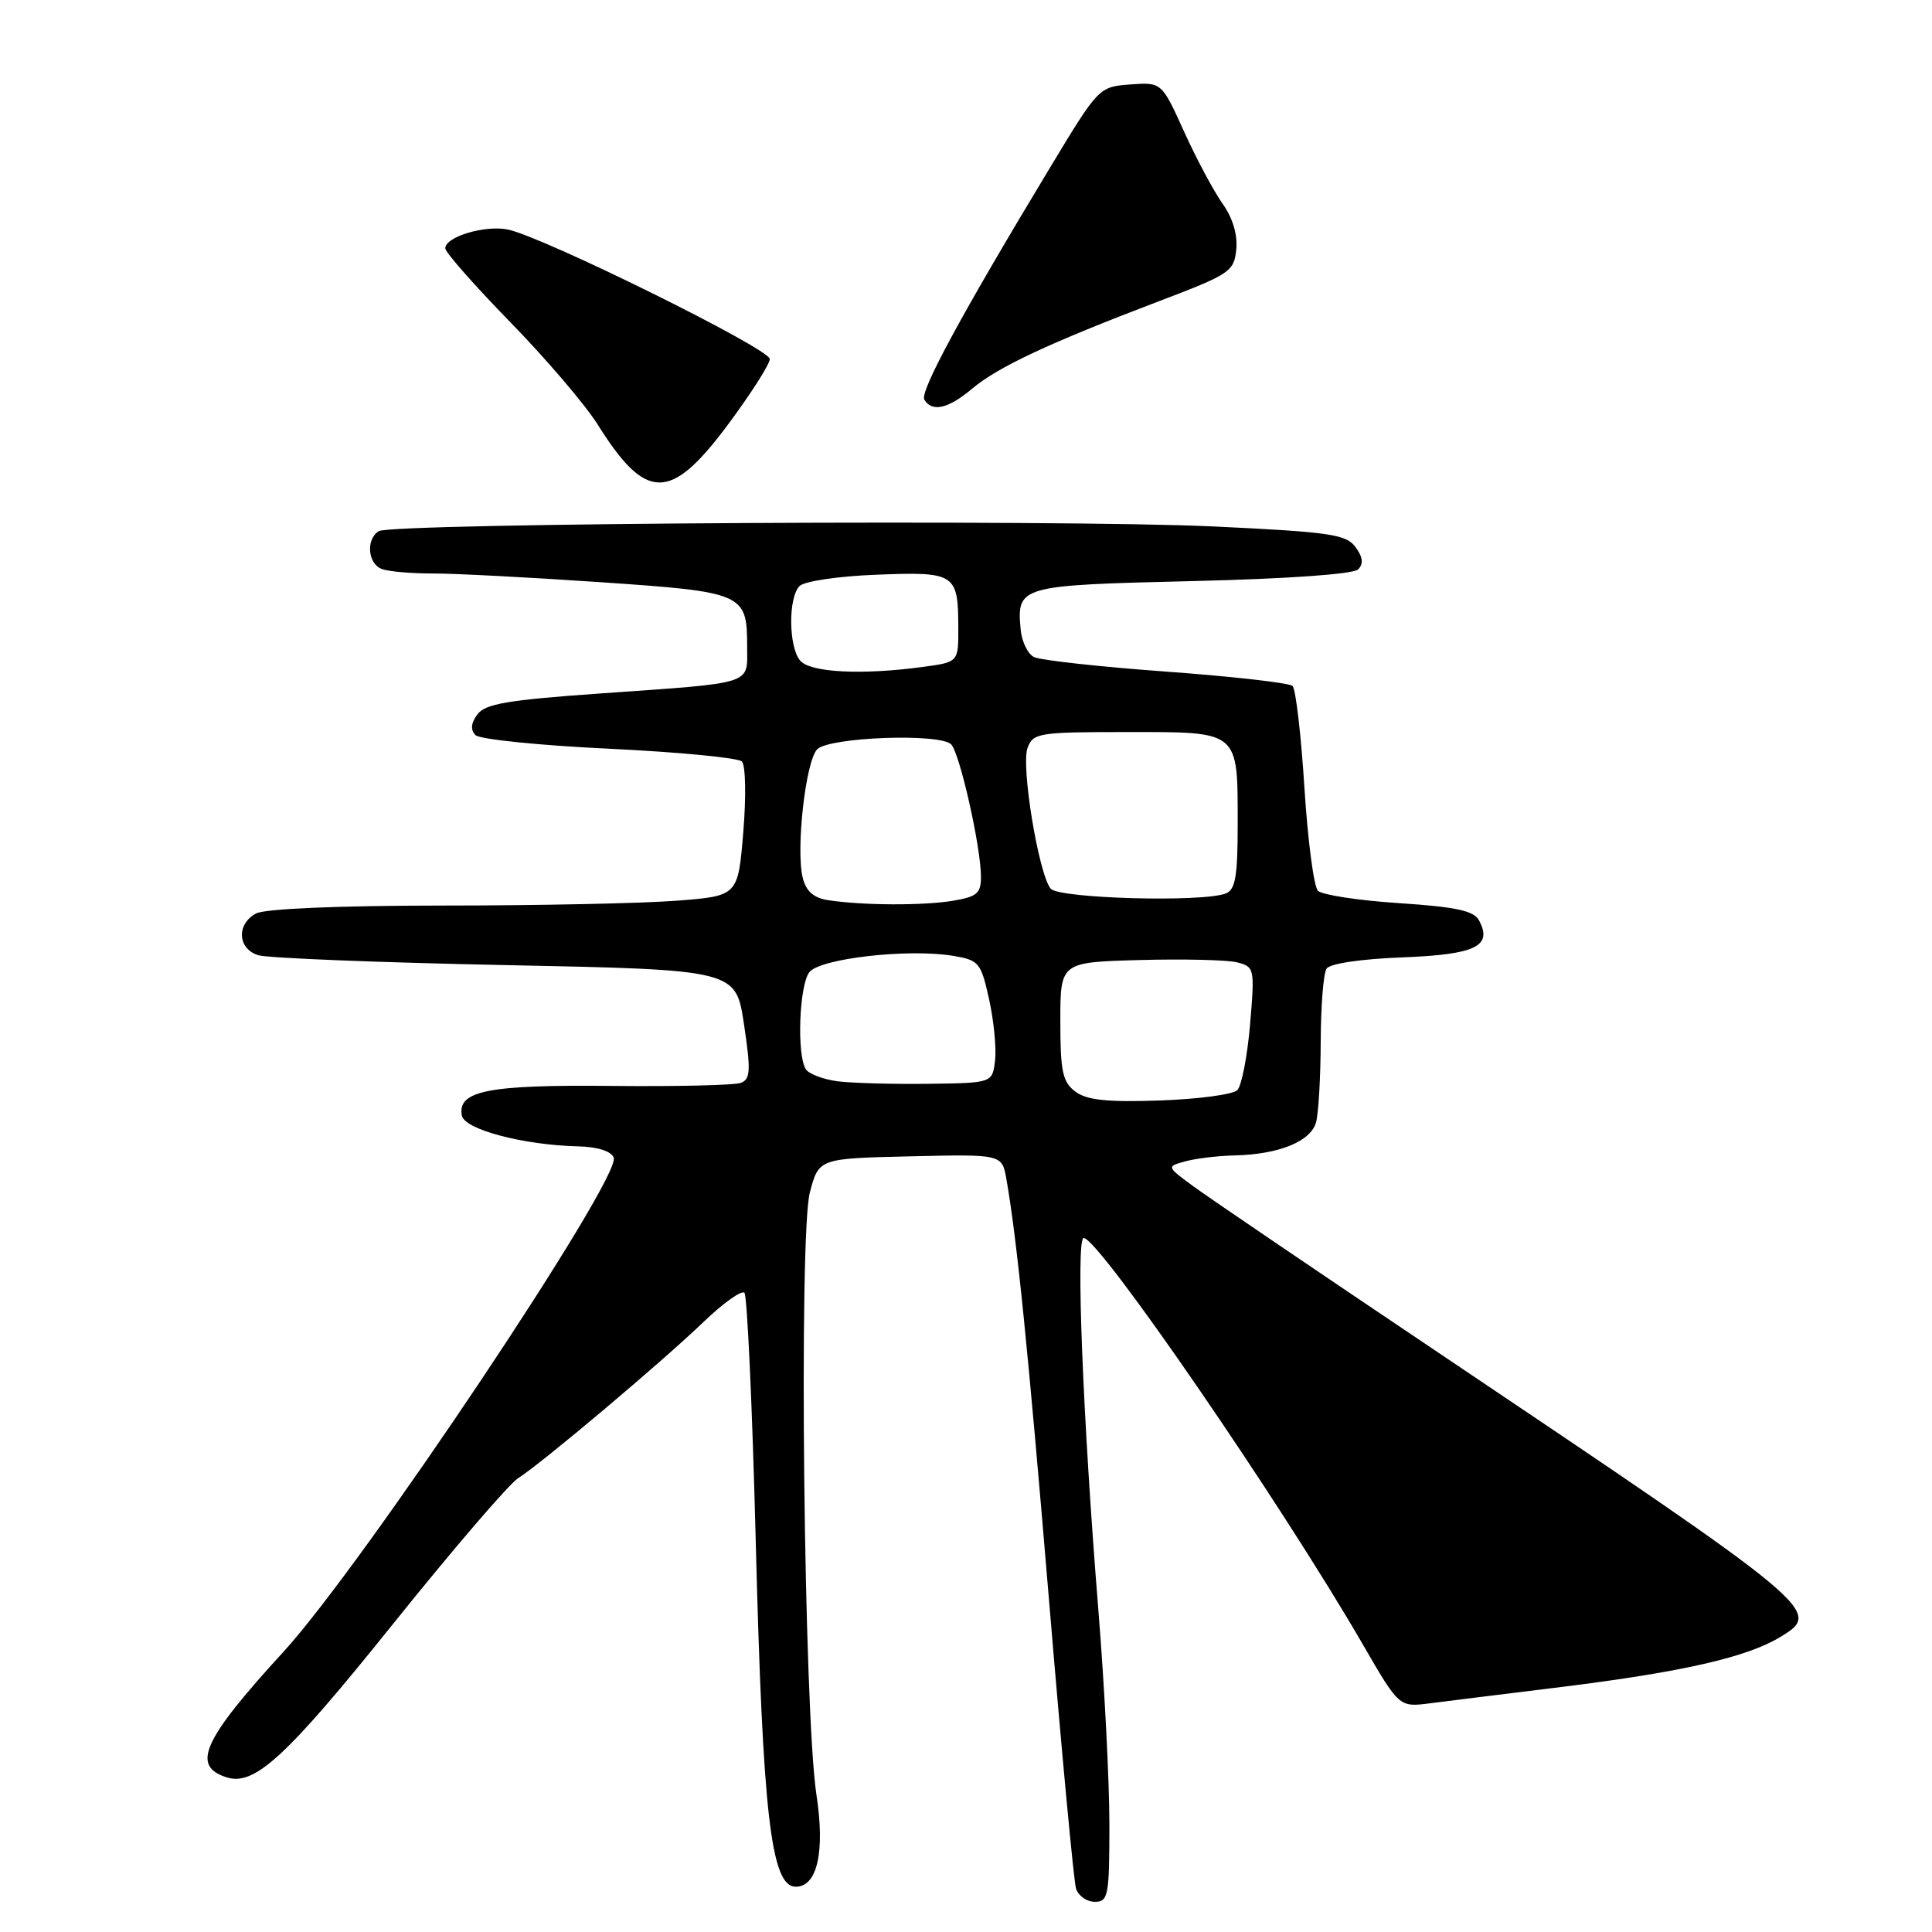 <?xml version="1.0" encoding="UTF-8" standalone="no"?>
<!DOCTYPE svg PUBLIC "-//W3C//DTD SVG 1.1//EN" "http://www.w3.org/Graphics/SVG/1.1/DTD/svg11.dtd" >
<svg xmlns="http://www.w3.org/2000/svg" xmlns:xlink="http://www.w3.org/1999/xlink" version="1.1" viewBox="0 0 256 256">
 <g >
 <path fill="currentColor"
d=" M 147.00 241.73 C 147.00 236.08 146.35 223.36 145.55 213.48 C 143.47 187.80 142.53 163.99 143.60 164.04 C 145.67 164.12 169.71 199.12 180.56 217.86 C 185.40 226.22 185.40 226.22 189.45 225.70 C 191.68 225.42 199.57 224.43 207.00 223.52 C 222.89 221.55 231.50 219.59 235.88 216.92 C 241.52 213.50 241.23 213.26 190.50 179.17 C 174.55 168.46 159.94 158.54 158.04 157.13 C 154.57 154.57 154.57 154.57 157.04 153.89 C 158.39 153.51 161.35 153.15 163.60 153.10 C 169.50 152.96 173.70 151.24 174.39 148.69 C 174.71 147.48 174.99 142.68 175.00 138.00 C 175.02 133.32 175.36 128.99 175.77 128.36 C 176.20 127.68 180.29 127.07 185.79 126.86 C 195.53 126.48 197.81 125.39 195.98 121.96 C 195.29 120.67 192.93 120.17 185.36 119.67 C 180.01 119.32 175.18 118.58 174.63 118.03 C 174.09 117.49 173.28 111.32 172.84 104.34 C 172.40 97.35 171.69 91.30 171.27 90.89 C 170.85 90.49 163.30 89.63 154.50 88.99 C 145.70 88.35 137.82 87.48 137.00 87.06 C 136.18 86.64 135.38 84.99 135.24 83.40 C 134.72 77.63 135.03 77.55 157.92 77.00 C 170.61 76.70 179.32 76.08 179.96 75.45 C 180.69 74.71 180.59 73.82 179.61 72.49 C 178.38 70.80 176.22 70.49 160.86 69.76 C 140.61 68.80 51.95 69.30 50.19 70.38 C 48.47 71.44 48.72 74.68 50.58 75.39 C 51.45 75.73 54.49 75.99 57.33 75.99 C 60.17 75.98 70.15 76.50 79.50 77.14 C 98.58 78.44 99.00 78.62 99.00 85.67 C 99.00 90.80 100.17 90.43 79.51 91.89 C 67.27 92.75 64.28 93.26 63.25 94.67 C 62.40 95.83 62.32 96.72 63.01 97.41 C 63.56 97.96 71.53 98.78 80.71 99.21 C 89.89 99.65 97.81 100.41 98.30 100.90 C 98.80 101.40 98.88 105.54 98.49 110.26 C 97.79 118.72 97.79 118.72 89.64 119.35 C 85.16 119.70 71.23 119.99 58.68 119.99 C 44.88 120.00 35.10 120.41 33.93 121.04 C 31.31 122.44 31.47 125.70 34.21 126.57 C 35.42 126.95 50.16 127.54 66.96 127.88 C 97.50 128.50 97.50 128.50 98.58 135.71 C 99.50 141.83 99.44 143.00 98.18 143.48 C 97.37 143.80 89.65 143.98 81.04 143.89 C 64.68 143.72 60.58 144.53 61.20 147.82 C 61.55 149.67 69.37 151.73 76.64 151.90 C 79.18 151.96 80.99 152.54 81.32 153.39 C 82.35 156.09 48.05 207.42 37.58 218.85 C 26.86 230.55 25.29 234.01 30.04 235.51 C 33.73 236.68 37.93 232.81 52.08 215.18 C 59.99 205.32 67.45 196.63 68.65 195.87 C 71.73 193.93 87.59 180.57 93.23 175.16 C 95.83 172.66 98.26 170.93 98.64 171.30 C 99.01 171.68 99.69 186.50 100.14 204.24 C 101.06 240.46 102.16 250.00 105.44 250.00 C 108.30 250.00 109.34 245.37 108.18 237.79 C 106.52 226.90 105.83 163.62 107.31 158.00 C 108.50 153.50 108.50 153.50 120.63 153.22 C 132.77 152.94 132.77 152.94 133.35 156.22 C 134.74 164.11 136.23 178.84 139.04 212.50 C 140.69 232.30 142.28 249.29 142.58 250.25 C 142.89 251.21 144.00 252.00 145.07 252.00 C 146.85 252.00 147.00 251.21 147.00 241.73 Z  M 96.34 56.42 C 99.45 52.25 102.00 48.27 102.00 47.57 C 102.00 46.21 71.87 31.32 67.27 30.41 C 64.24 29.80 59.00 31.38 59.00 32.90 C 59.00 33.43 62.87 37.82 67.61 42.68 C 72.34 47.53 77.56 53.64 79.20 56.26 C 85.59 66.45 88.82 66.48 96.34 56.42 Z  M 128.84 51.48 C 132.24 48.62 139.09 45.42 153.50 39.94 C 162.96 36.35 163.52 35.98 163.81 33.07 C 164.01 31.13 163.35 28.89 162.01 27.01 C 160.85 25.38 158.55 21.08 156.91 17.47 C 153.93 10.89 153.93 10.89 149.76 11.19 C 145.63 11.50 145.56 11.57 139.26 22.00 C 127.42 41.61 121.83 51.92 122.48 52.96 C 123.52 54.66 125.66 54.16 128.84 51.48 Z  M 142.50 144.65 C 140.80 143.38 140.50 142.00 140.50 135.33 C 140.50 127.50 140.50 127.50 151.00 127.21 C 156.78 127.05 162.58 127.19 163.89 127.51 C 166.23 128.10 166.27 128.29 165.64 135.76 C 165.28 139.97 164.52 143.88 163.95 144.45 C 163.37 145.03 158.76 145.64 153.70 145.82 C 146.73 146.06 144.02 145.78 142.50 144.65 Z  M 111.01 143.28 C 109.09 143.03 107.18 142.31 106.77 141.67 C 105.56 139.76 105.90 130.51 107.25 128.81 C 108.69 127.00 120.29 125.68 126.21 126.64 C 129.72 127.22 129.97 127.51 131.05 132.37 C 131.68 135.19 132.04 138.85 131.85 140.50 C 131.50 143.50 131.50 143.50 123.00 143.61 C 118.33 143.67 112.93 143.52 111.01 143.28 Z  M 109.75 119.28 C 107.82 118.99 106.82 118.11 106.37 116.33 C 105.43 112.58 106.75 100.82 108.29 99.28 C 109.90 97.67 124.53 97.13 126.03 98.63 C 127.16 99.76 129.96 112.13 129.98 116.12 C 130.00 118.37 129.48 118.82 126.25 119.36 C 122.28 120.01 114.34 119.98 109.75 119.28 Z  M 139.22 117.75 C 137.62 115.80 135.27 101.51 136.15 99.12 C 136.89 97.11 137.61 97.00 149.43 97.00 C 164.32 97.00 164.00 96.73 164.00 109.33 C 164.00 116.12 163.69 117.91 162.42 118.39 C 159.31 119.59 140.29 119.06 139.22 117.75 Z  M 106.02 87.53 C 104.48 85.67 104.43 79.17 105.95 77.65 C 106.59 77.01 111.15 76.34 116.18 76.15 C 126.56 75.74 126.96 76.00 126.98 83.11 C 127.00 87.73 127.00 87.73 122.36 88.36 C 114.26 89.47 107.34 89.12 106.02 87.53 Z "/>
</g>
</svg>